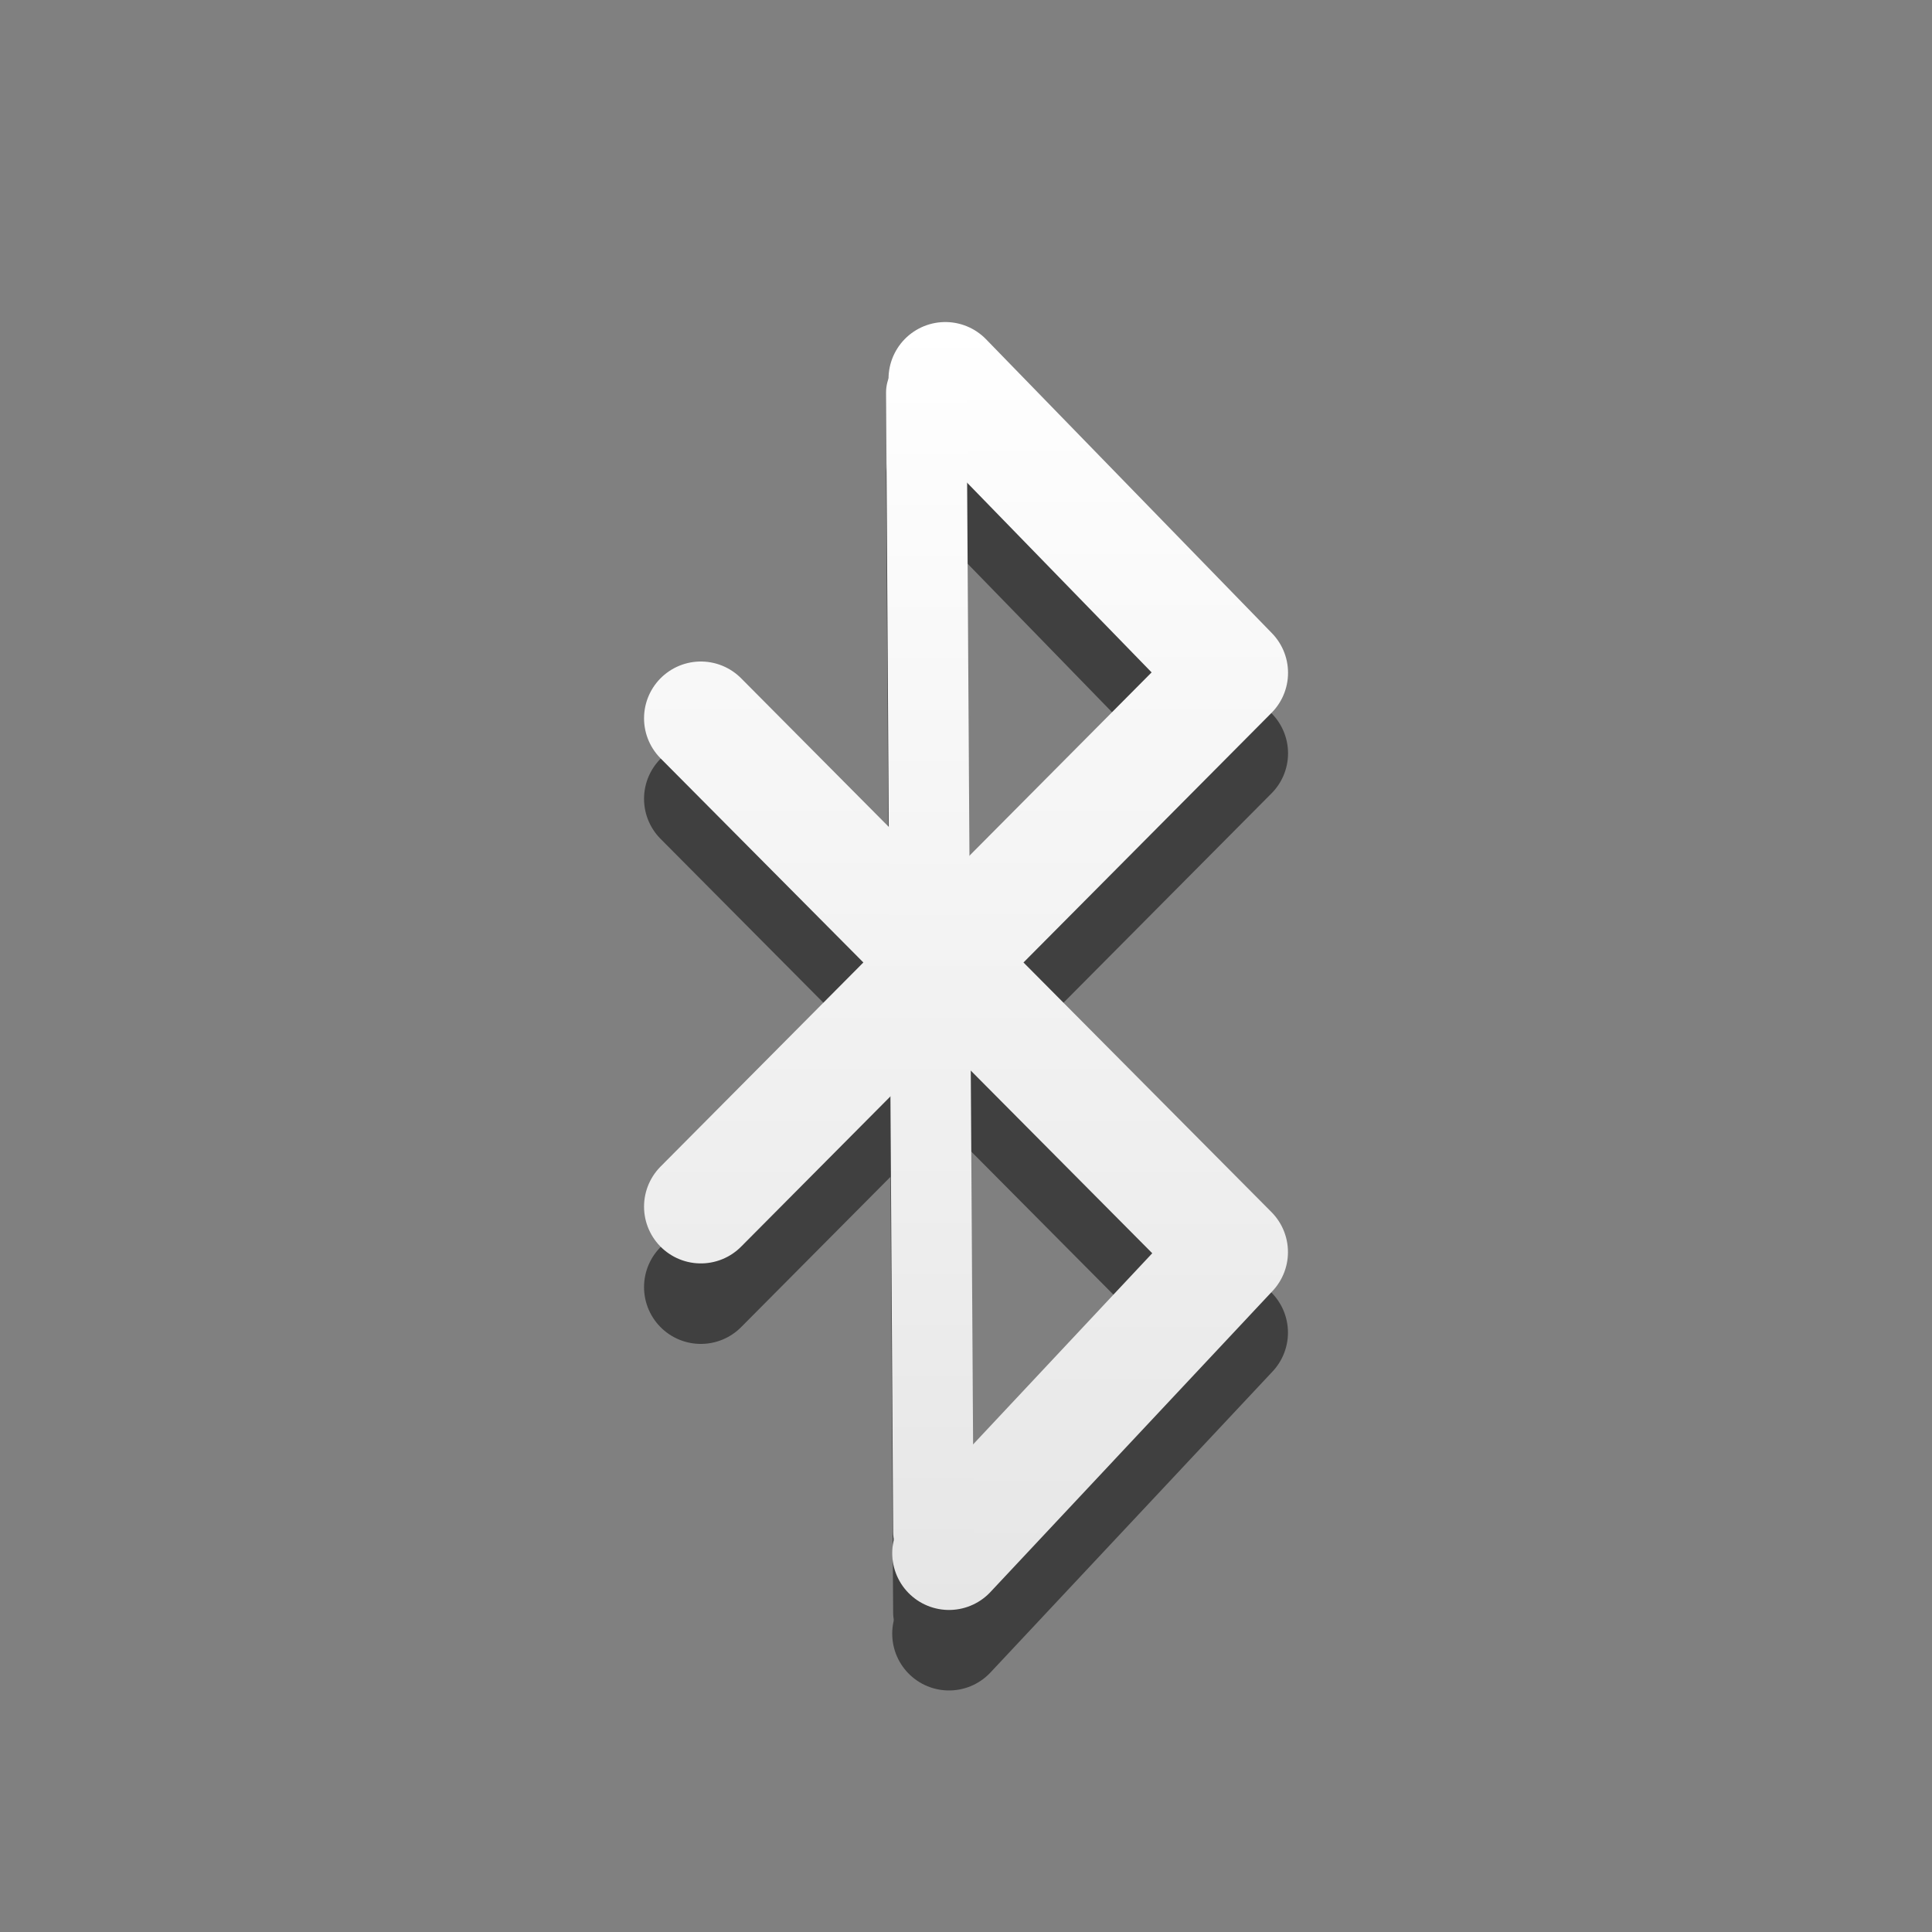 <?xml version="1.0" encoding="UTF-8" standalone="no"?>
<!-- Created with Inkscape (http://www.inkscape.org/) -->

<svg
   xmlns:dc="http://purl.org/dc/elements/1.1/"
   xmlns:cc="http://creativecommons.org/ns#"
   xmlns:rdf="http://www.w3.org/1999/02/22-rdf-syntax-ns#"
   xmlns:svg="http://www.w3.org/2000/svg"
   xmlns="http://www.w3.org/2000/svg"
   xmlns:xlink="http://www.w3.org/1999/xlink"
   xmlns:sodipodi="http://sodipodi.sourceforge.net/DTD/sodipodi-0.dtd"
   xmlns:inkscape="http://www.inkscape.org/namespaces/inkscape"
   version="1.0"
   width="24"
   height="24"
   id="svg3226"
   sodipodi:version="0.32"
   inkscape:version="0.48.5 r10040"
   sodipodi:docname="bluetooth-active.svg"
   inkscape:output_extension="org.inkscape.output.svg.inkscape">
  <rect width="100%" height="100%" fill="#808080" stroke="none"/>
  <sodipodi:namedview
     inkscape:window-height="1149"
     inkscape:window-width="1920"
     inkscape:pageshadow="2"
     inkscape:pageopacity="0.0"
     guidetolerance="10.0"
     gridtolerance="10.0"
     objecttolerance="10.0"
     borderopacity="1.0"
     bordercolor="#666666"
     pagecolor="#ffffff"
     id="base"
     showgrid="false"
     inkscape:zoom="10.375"
     inkscape:cx="-1.6898069"
     inkscape:cy="12"
     inkscape:window-x="0"
     inkscape:window-y="27"
     inkscape:current-layer="svg3226"
     inkscape:window-maximized="1" />
  <defs
     id="defs3228">
    <linearGradient
       id="linearGradient3678">
      <stop
         style="stop-color:#ffffff;stop-opacity:1;"
         offset="0"
         id="stop3680" />
      <stop
         style="stop-color:#e6e6e6;stop-opacity:1;"
         offset="1"
         id="stop3682" />
    </linearGradient>
    <linearGradient
       inkscape:collect="always"
       xlink:href="#linearGradient3678"
       id="linearGradient3624"
       gradientUnits="userSpaceOnUse"
       x1="12.096"
       y1="4.049"
       x2="12.096"
       y2="19.955" />
    <linearGradient
       inkscape:collect="always"
       xlink:href="#linearGradient3678"
       id="linearGradient3627"
       gradientUnits="userSpaceOnUse"
       x1="14.313"
       y1="4"
       x2="14.313"
       y2="20.001" />
  </defs>
  <g
     style="opacity:0.5;stroke:#000000;stroke-opacity:1"
     id="g3216"
     transform="translate(-3.4048462e-8,1)">
    <path
       style="fill:none;stroke:#000000;stroke-width:1.411;stroke-linecap:round;stroke-linejoin:round;stroke-miterlimit:4;stroke-opacity:1;stroke-dasharray:none"
       id="path3218"
       d="M 11.789,19.294 15.294,15.554 8.706,8.923 m -10e-8,6.066 6.589,-6.631 -3.552,-3.652"
       inkscape:connector-curvature="0" />
    <path
       style="fill:none;stroke:#000000;stroke-width:1px;stroke-linecap:round;stroke-linejoin:miter;stroke-opacity:1"
       id="path3220"
       d="m 11.507,4.875 0.088,14.156"
       inkscape:connector-curvature="0" />
  </g>
  <path
     d="M 11.789,19.294 15.294,15.554 8.706,8.923 m -10e-8,6.066 6.589,-6.631 -3.552,-3.652"
     id="path3367"
     style="fill:none;stroke:url(#linearGradient3627);stroke-width:1.411;stroke-linecap:round;stroke-linejoin:round;stroke-miterlimit:4;stroke-opacity:1;stroke-dasharray:none"
     inkscape:connector-curvature="0" />
  <path
     d="m 11.507,4.875 0.088,14.156"
     id="path3590"
     style="fill:none;stroke:url(#linearGradient3624);stroke-width:1px;stroke-linecap:round;stroke-linejoin:miter;stroke-opacity:1"
     inkscape:connector-curvature="0" />
</svg>
